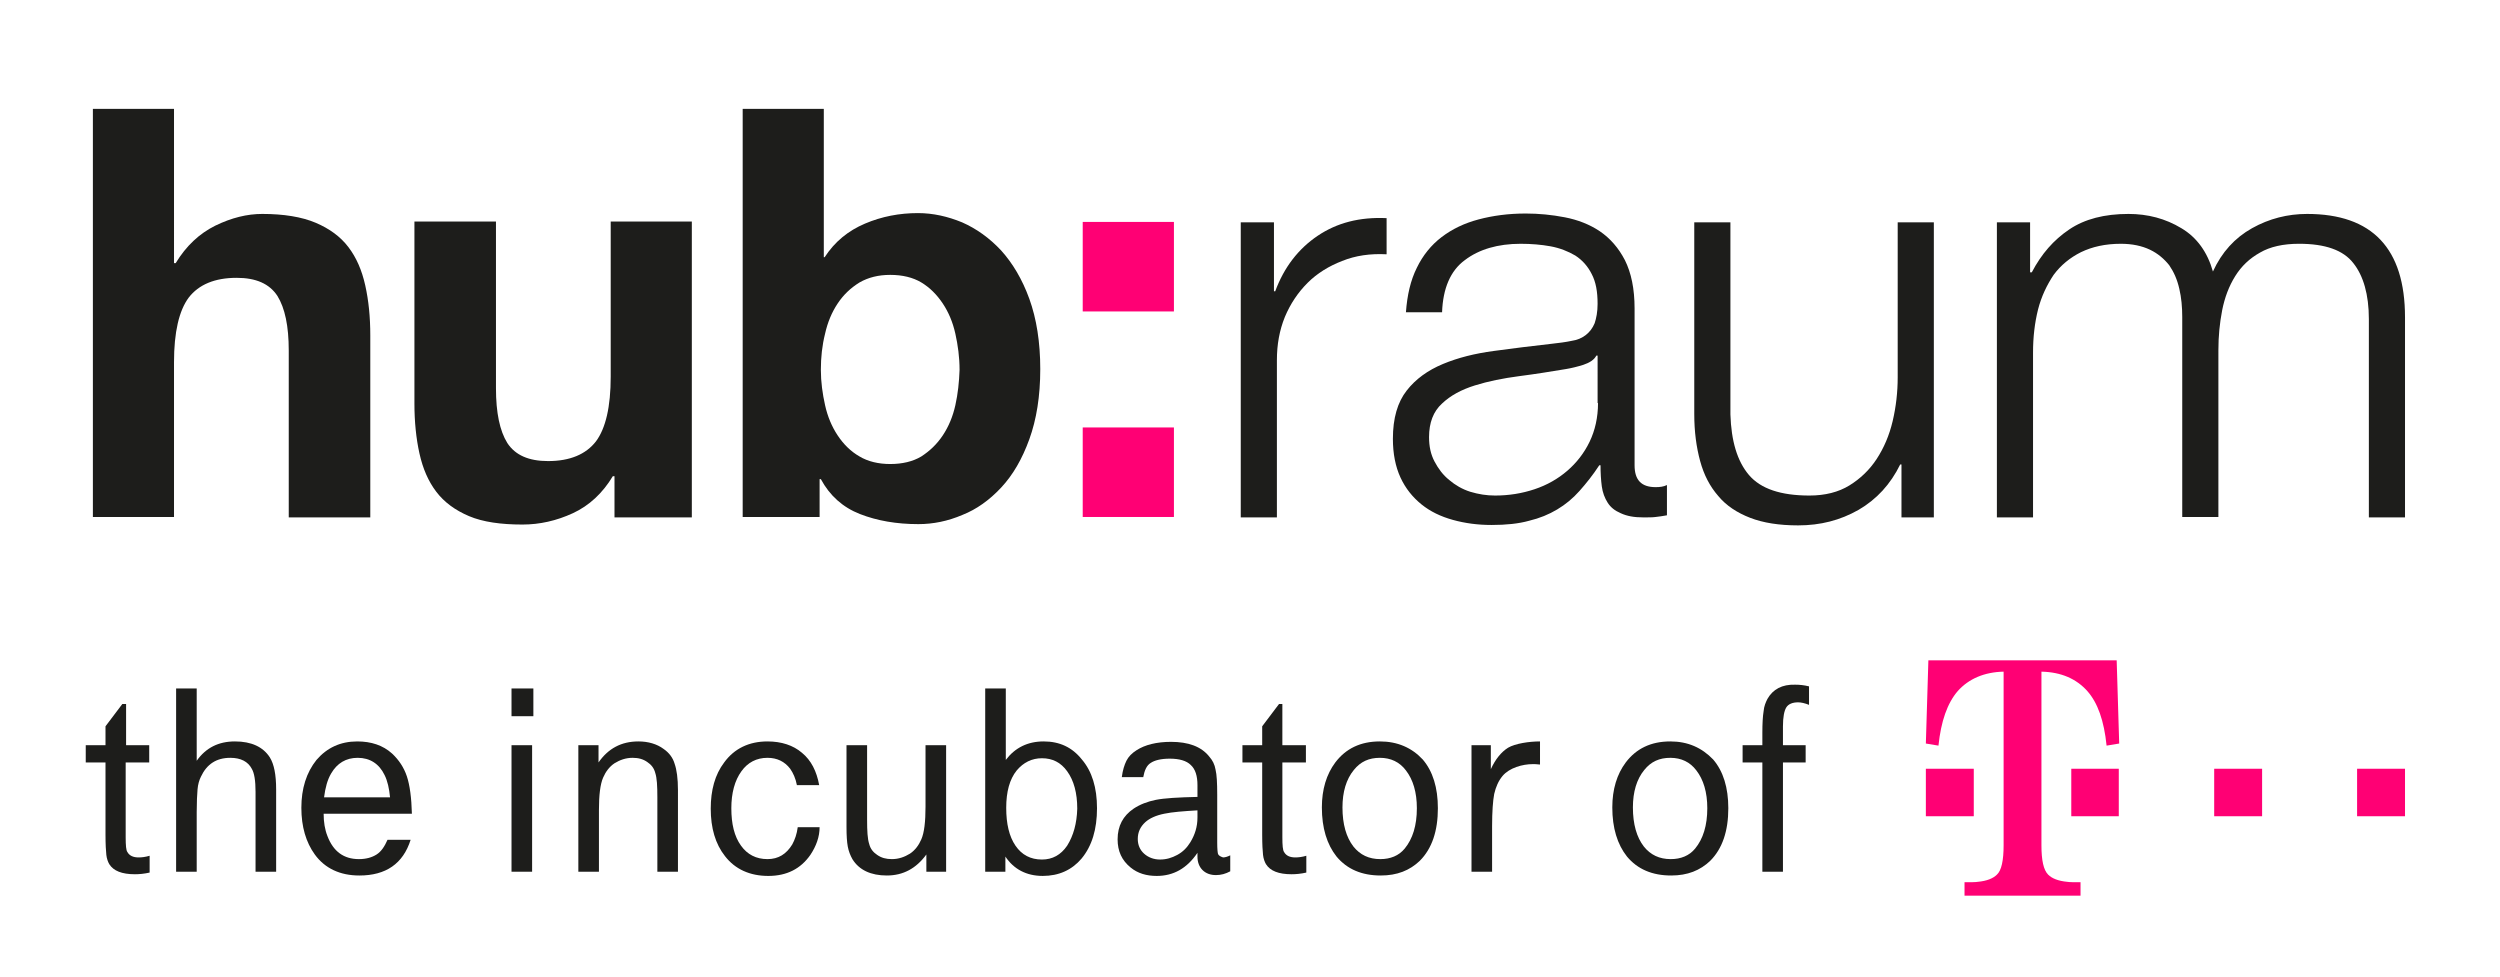 <?xml version="1.0" encoding="UTF-8"?> <!-- Generator: Adobe Illustrator 22.0.1, SVG Export Plug-In . SVG Version: 6.00 Build 0) --> <svg xmlns="http://www.w3.org/2000/svg" xmlns:xlink="http://www.w3.org/1999/xlink" id="hubraum_LOGO" x="0px" y="0px" viewBox="0 0 594.8 232.4" style="enable-background:new 0 0 594.8 232.4;" xml:space="preserve"> <style type="text/css"> .st0{fill:#1D1D1B;} .st1{fill:#FF0074;} </style> <g> <path class="st0" d="M68.8,123.1h19.3V79.8c0-4.4-0.4-8.3-1.2-11.9c-0.8-3.6-2.1-6.6-4-9.1c-1.9-2.5-4.5-4.4-7.8-5.8 c-3.3-1.4-7.6-2.1-12.7-2.1c-3.6,0-7.3,0.9-11.2,2.8c-3.8,1.9-6.9,4.8-9.4,8.9h-0.4V25.9H22.1v97.1h19.3V86.2 c0-7.2,1.2-12.3,3.5-15.4c2.4-3.1,6.2-4.7,11.4-4.7c4.6,0,7.8,1.4,9.7,4.3c1.8,2.9,2.7,7.2,2.7,13V123.1z"></path> <path class="st0" d="M145.3,89.6c0,7.2-1.2,12.3-3.5,15.4c-2.4,3.1-6.2,4.7-11.4,4.7c-4.6,0-7.8-1.4-9.7-4.3 c-1.8-2.9-2.7-7.2-2.7-13V52.7H98.6V96c0,4.3,0.4,8.3,1.2,11.9c0.8,3.6,2.1,6.6,4,9.1c1.9,2.5,4.5,4.4,7.8,5.8 c3.3,1.4,7.6,2,12.7,2c4.1,0,8.1-0.9,12-2.7c3.9-1.8,7.1-4.8,9.5-8.8h0.4v9.8h18.4V52.7h-19.3V89.6z"></path> <path class="st0" d="M238.2,116c2.8-3,5-6.8,6.7-11.5c1.7-4.7,2.6-10.2,2.6-16.7c0-6.4-0.9-12-2.6-16.7c-1.7-4.7-4-8.5-6.7-11.5 c-2.8-3-5.9-5.2-9.3-6.7c-3.4-1.4-6.9-2.2-10.5-2.2c-4.4,0-8.6,0.8-12.6,2.5c-4,1.7-7.2,4.3-9.6,8H196V25.9h-19.3v97.1H195v-9h0.3 c2.1,3.9,5.2,6.7,9.3,8.3c4.1,1.6,8.7,2.4,13.9,2.4c3.5,0,7-0.7,10.5-2.2C232.3,121.2,235.4,119,238.2,116z M227.3,96.4 c-0.6,2.7-1.6,5.1-3,7.2c-1.4,2.1-3.1,3.7-5.1,5c-2,1.2-4.5,1.8-7.4,1.8c-2.8,0-5.3-0.6-7.3-1.8c-2.1-1.2-3.8-2.9-5.2-5 c-1.4-2.1-2.4-4.5-3-7.2c-0.6-2.7-1-5.5-1-8.4c0-3,0.3-5.8,1-8.6c0.6-2.7,1.6-5.1,3-7.2c1.4-2.1,3.1-3.7,5.2-5 c2.1-1.2,4.5-1.8,7.3-1.8c2.9,0,5.4,0.6,7.4,1.8c2,1.2,3.7,2.9,5.1,5c1.4,2.1,2.4,4.5,3,7.2c0.6,2.7,1,5.6,1,8.6 C228.2,90.9,227.9,93.7,227.3,96.4z"></path> <rect x="257.6" y="101.7" class="st1" width="21.7" height="21.3"></rect> <rect x="257.6" y="52.8" class="st1" width="21.7" height="21.3"></rect> <path class="st0" d="M329.9,60.5v-8.6c-6.4-0.3-11.8,1.1-16.4,4.2c-4.6,3.1-8,7.5-10.1,13.2h-0.3V52.9h-7.9v70.2h8.6V85.7 c0-3.7,0.6-7.1,1.9-10.3c1.3-3.1,3.1-5.8,5.4-8.1c2.3-2.3,5.1-4,8.2-5.2C322.5,60.8,326,60.3,329.9,60.5z"></path> <path class="st0" d="M391,123.1c1.2,0,2.2,0,2.9-0.1c0.8-0.1,1.7-0.2,2.7-0.4v-7.2c-0.8,0.4-1.7,0.5-2.7,0.5c-3.4,0-5-1.7-5-5.2 V73.4c0-4.7-0.8-8.5-2.3-11.5c-1.5-2.9-3.5-5.2-6-6.9c-2.4-1.6-5.2-2.7-8.3-3.3c-3.1-0.6-6.2-0.9-9.3-0.9c-4.1,0-7.8,0.5-11.2,1.4 c-3.4,0.9-6.3,2.3-8.8,4.2c-2.5,1.9-4.5,4.4-5.9,7.3c-1.5,3-2.3,6.5-2.6,10.6h8.6c0.2-5.7,2-9.9,5.4-12.4c3.4-2.6,7.9-3.9,13.3-3.9 c2.5,0,4.9,0.2,7.1,0.6c2.2,0.4,4.2,1.2,5.9,2.2c1.7,1.1,3,2.6,3.9,4.4c1,1.9,1.4,4.2,1.4,7.1c0,1.9-0.3,3.4-0.7,4.6 c-0.5,1.2-1.2,2.1-2.1,2.8c-0.9,0.7-2,1.2-3.4,1.4c-1.4,0.3-3,0.5-4.8,0.7c-4.6,0.5-9.2,1.1-13.7,1.7c-4.5,0.6-8.5,1.6-12.1,3.1 c-3.6,1.5-6.5,3.6-8.6,6.3c-2.2,2.8-3.3,6.6-3.3,11.5c0,3.5,0.6,6.6,1.8,9.2c1.2,2.6,2.9,4.7,5,6.4c2.1,1.7,4.6,2.9,7.5,3.7 c2.9,0.8,5.9,1.2,9.2,1.2c3.4,0,6.4-0.3,8.9-1c2.5-0.6,4.7-1.5,6.7-2.7c2-1.2,3.7-2.6,5.3-4.4c1.6-1.8,3.2-3.8,4.7-6.1h0.3 c0,1.8,0.1,3.5,0.3,5c0.2,1.5,0.7,2.8,1.4,3.9c0.7,1.1,1.7,1.9,3.1,2.5C387.1,122.8,388.8,123.1,391,123.1z M380.2,95.9 c0,3.4-0.7,6.5-2,9.2c-1.3,2.7-3.1,5-5.3,6.9c-2.2,1.9-4.8,3.4-7.8,4.4c-3,1-6.1,1.5-9.4,1.5c-2,0-3.9-0.3-5.9-0.9 c-1.9-0.6-3.6-1.6-5-2.8c-1.5-1.2-2.6-2.7-3.5-4.4c-0.9-1.7-1.3-3.6-1.3-5.8c0-3.4,1-6.1,3.1-8c2-1.9,4.6-3.3,7.8-4.3 c3.2-1,6.7-1.7,10.5-2.2c3.9-0.5,7.6-1.1,11.2-1.7c1.2-0.2,2.5-0.5,4.1-1c1.5-0.5,2.6-1.2,3.1-2.2h0.3V95.9z"></path> <path class="st0" d="M460.1,123.1V52.9h-8.6v36.9c0,3.5-0.4,7-1.2,10.4c-0.8,3.4-2.1,6.4-3.8,9c-1.7,2.6-3.9,4.7-6.5,6.3 c-2.6,1.6-5.8,2.4-9.5,2.4c-6.8,0-11.6-1.6-14.4-4.9c-2.8-3.3-4.2-8.1-4.4-14.4V52.9h-8.6v45.6c0,4.2,0.5,7.9,1.4,11.2 c0.9,3.3,2.3,6,4.3,8.3c1.9,2.3,4.5,4,7.6,5.2c3.1,1.2,6.9,1.8,11.4,1.8c5.3,0,10-1.2,14.4-3.7c4.3-2.5,7.6-6.1,9.9-10.8h0.3v12.6 H460.1z"></path> <path class="st0" d="M563.6,123.1h8.6V75.5c0-16.4-7.8-24.6-23.3-24.6c-4.6,0-9,1.1-13.1,3.4c-4.1,2.3-7.2,5.7-9.3,10.3 c-1.3-4.6-3.8-8.1-7.5-10.3c-3.8-2.3-8-3.4-12.6-3.4c-5.7,0-10.4,1.2-14.1,3.7c-3.7,2.5-6.6,5.8-8.9,10.2H483V52.9h-7.9v70.2h8.6 V83.9c0-3.7,0.4-7.1,1.2-10.3c0.8-3.1,2.1-5.8,3.7-8.2c1.7-2.3,3.9-4.1,6.5-5.4c2.7-1.3,5.8-2,9.5-2c2.7,0,5,0.5,6.9,1.4 c1.9,0.9,3.4,2.2,4.6,3.7c1.1,1.6,1.9,3.4,2.4,5.6c0.5,2.1,0.7,4.4,0.7,6.7v47.6h8.6V83.3c0-3.3,0.3-6.4,0.9-9.5 c0.6-3,1.6-5.7,3.1-8.1c1.5-2.4,3.4-4.2,5.9-5.6c2.4-1.4,5.5-2.1,9.3-2.1c6.2,0,10.5,1.5,12.9,4.6c2.4,3,3.7,7.5,3.7,13.3V123.1z"></path> <polygon class="st1" points="469.6,182.9 463.9,182.9 458.2,182.9 458.2,194.2 469.6,194.2 "></polygon> <polygon class="st1" points="492.8,182.9 492.8,194.2 504.1,194.2 504.1,182.9 498.2,182.9 "></polygon> <polygon class="st1" points="526.8,182.9 526.8,194.2 538.2,194.2 538.2,182.9 532.5,182.9 "></polygon> <polygon class="st1" points="567,182.9 560.8,182.9 560.8,194.2 572.2,194.2 572.2,182.9 "></polygon> <path class="st1" d="M458.8,157.1l-0.6,19.8l3,0.5c0.6-5.8,2.1-10.1,4.6-13c2.6-2.9,6.3-4.5,10.9-4.6v41.3c0,3.6-0.5,6-1.6,7 c-0.9,0.9-2.4,1.5-4.5,1.7c-0.6,0.1-1.7,0.1-3.2,0.1v3.2H495v-3.2c-1.5,0-2.6,0-3.2-0.1c-2.1-0.2-3.6-0.8-4.5-1.7 c-1.1-1.1-1.6-3.4-1.6-7v-41.3c4.7,0.1,8.3,1.7,10.9,4.6c2.5,2.8,4,7.1,4.6,13l3-0.5l-0.6-19.8H458.8z"></path> <path class="st0" d="M30,167.5h-0.9l-4,5.3v4.5h-4.7v4.1h4.7v17.2c0,2.3,0.1,3.9,0.2,4.8c0.1,0.9,0.4,1.7,0.7,2.2 c1,1.6,3,2.4,6.1,2.4c1,0,2.2-0.1,3.5-0.4v-4c-1,0.3-1.9,0.4-2.6,0.4c-1.3,0-2.2-0.4-2.7-1.3c-0.3-0.4-0.4-1.6-0.4-3.5v-17.8h5.6 v-4.1H30V167.5z"></path> <path class="st0" d="M55.9,176.4c-3.9,0-6.9,1.5-9.1,4.6v-17.2h-4.9v43.6h4.9v-14.2c0-2.4,0.1-4.2,0.2-5.4c0.1-1.2,0.4-2.2,0.8-3 c1.4-3,3.7-4.5,7-4.5c2.5,0,4.2,0.9,5.1,2.6c0.6,1,0.9,2.8,0.9,5.5v19h4.9v-19.6c0-3.5-0.5-6-1.5-7.6 C62.6,177.7,59.8,176.4,55.9,176.4z"></path> <path class="st0" d="M96.8,184.7c-0.7-2.1-1.9-3.9-3.5-5.4c-2.2-2-5-2.9-8.3-2.9c-4,0-7.2,1.5-9.7,4.4c-2.4,3-3.6,6.8-3.6,11.4 c0,4.5,1.1,8.2,3.2,11.1c2.4,3.3,6,5,10.6,5c6.3,0,10.4-2.8,12.2-8.5h-5.5c-0.7,1.6-1.5,2.8-2.6,3.5c-1.1,0.7-2.5,1.1-4.2,1.1 c-3.6,0-6.1-1.8-7.5-5.5c-0.6-1.5-0.9-3.3-0.9-5.3h21C97.9,189.8,97.5,186.8,96.8,184.7z M77.1,189.7c0.3-2.3,0.8-4.2,1.7-5.7 c1.4-2.4,3.5-3.7,6.3-3.7c2.9,0,5.1,1.4,6.4,4.1c0.7,1.4,1.1,3.2,1.3,5.3H77.1z"></path> <rect x="121.7" y="163.8" class="st0" width="5.2" height="6.6"></rect> <rect x="121.7" y="177.3" class="st0" width="4.9" height="30.1"></rect> <path class="st0" d="M157.9,178.2c-1.6-1.2-3.7-1.8-6-1.8c-4.1,0-7.2,1.7-9.5,5v-4.1h-4.8v30.1h4.9v-14.6c0-3.6,0.3-6.2,1-7.8 c0.6-1.4,1.5-2.6,2.7-3.4c1.3-0.8,2.7-1.3,4.3-1.3c1.4,0,2.5,0.3,3.5,1c0.9,0.6,1.6,1.4,1.9,2.6c0.4,1.2,0.5,3.1,0.5,5.8v17.7h4.9 V188c0-2.8-0.3-4.9-0.8-6.3C160.1,180.3,159.2,179.1,157.9,178.2z"></path> <path class="st0" d="M188.5,200.9c-1.4,2.3-3.3,3.5-5.9,3.5c-2.7,0-4.8-1.1-6.3-3.2c-1.6-2.2-2.3-5.2-2.3-8.9 c0-3.6,0.8-6.6,2.4-8.8c1.5-2.1,3.6-3.2,6.2-3.2c2.3,0,4.1,0.9,5.4,2.6c0.7,1,1.3,2.3,1.6,3.9h5.3c-0.6-3.3-1.9-5.9-4.1-7.7 c-2.1-1.8-4.9-2.7-8.2-2.7c-4.4,0-7.9,1.7-10.3,5c-2.2,2.9-3.2,6.6-3.2,11c0,4.6,1.1,8.4,3.4,11.3c2.4,3.1,5.9,4.7,10.3,4.7 c4.4,0,7.7-1.7,10-5c1.4-2.1,2.2-4.3,2.2-6.6h-5.2C189.6,198.4,189.1,199.8,188.5,200.9z"></path> <path class="st0" d="M220.2,191.9c0,3.6-0.3,6.2-1,7.8c-0.6,1.4-1.5,2.6-2.7,3.4c-1.3,0.8-2.7,1.3-4.3,1.3c-1.4,0-2.5-0.3-3.5-1 c-0.9-0.6-1.6-1.4-1.9-2.6c-0.4-1.2-0.5-3.1-0.5-5.8v-17.7h-4.9v19.5c0,2,0.1,3.5,0.3,4.6c0.2,1.1,0.6,2.1,1.1,3 c1.6,2.6,4.4,3.9,8.2,3.9c3.9,0,7-1.7,9.4-5v4.1h4.7v-30.1h-4.9V191.9z"></path> <path class="st0" d="M248.3,176.4c-3.8,0-6.8,1.5-9,4.4v-17h-4.9v43.6h4.8v-3.6c2,3,5,4.6,8.9,4.6c3.8,0,6.9-1.4,9.2-4.1 c2.5-3,3.7-7,3.7-12c0-4.9-1.2-8.8-3.6-11.6C255.1,177.8,252.1,176.4,248.3,176.4z M253.9,201.2c-1.5,2.2-3.5,3.3-6,3.3 c-2.7,0-4.8-1.1-6.3-3.3c-1.5-2.2-2.2-5.2-2.2-9c0-3.8,0.8-6.8,2.5-8.9c1.6-1.9,3.6-2.9,6-2.9c2.5,0,4.5,1,6,3.1 c1.6,2.2,2.4,5.2,2.4,8.9C256.2,195.9,255.4,198.8,253.9,201.2z"></path> <path class="st0" d="M289.8,203.2c-0.1-0.3-0.2-1.2-0.2-2.7v-11.4c0-2.8-0.1-4.8-0.4-6c-0.2-1.2-0.7-2.2-1.5-3.1 c-1.9-2.4-5-3.5-9.1-3.5c-3.4,0-6.2,0.7-8.2,2c-1.1,0.7-1.9,1.5-2.4,2.5c-0.5,1-0.9,2.3-1.1,3.9l5.1,0c0.3-1.6,0.8-2.8,1.8-3.4 c0.9-0.6,2.4-1,4.5-1c2.3,0,4,0.5,5,1.5c1.1,1,1.6,2.6,1.6,4.8v2.8c-4.6,0.1-7.9,0.3-9.9,0.7c-2,0.4-3.8,1.1-5.3,2.1 c-2.5,1.7-3.8,4.1-3.8,7.3c0,2.8,1,5,3.1,6.7c1.7,1.4,3.8,2,6.2,2c4,0,7.2-1.8,9.7-5.5v0.9c0,1.3,0.4,2.4,1.2,3.2 c0.8,0.8,1.9,1.2,3.2,1.2c1.2,0,2.3-0.3,3.4-0.9v-3.8c-0.6,0.3-1.2,0.5-1.7,0.5C290.4,203.8,290,203.6,289.8,203.2z M284.9,194.5 c0,2.2-0.6,4.1-1.7,5.9c-0.8,1.3-1.8,2.3-3.1,3c-1.3,0.7-2.6,1.1-4.1,1.1c-1.5,0-2.8-0.5-3.8-1.4c-1-0.9-1.5-2.1-1.5-3.5 c0-1.6,0.6-2.9,1.8-4c1-0.9,2.5-1.6,4.5-2c1.9-0.4,4.5-0.6,7.9-0.8V194.5z"></path> <path class="st0" d="M305.2,167.5h-0.9l-4,5.3v4.5h-4.7v4.1h4.7v17.2c0,2.3,0.1,3.9,0.2,4.8c0.1,0.9,0.4,1.7,0.7,2.2 c1,1.6,3,2.4,6.1,2.4c1,0,2.2-0.1,3.5-0.4v-4c-1,0.3-1.9,0.4-2.6,0.4c-1.3,0-2.2-0.4-2.7-1.3c-0.3-0.4-0.4-1.6-0.4-3.5v-17.8h5.6 v-4.1h-5.6V167.5z"></path> <path class="st0" d="M328.3,176.4c-4.6,0-8.1,1.7-10.6,5c-2.1,2.8-3.2,6.4-3.2,10.7c0,4.9,1.2,8.8,3.5,11.7c2.5,3,6,4.5,10.5,4.5 c3.9,0,6.9-1.2,9.3-3.5c2.9-2.9,4.3-7.1,4.3-12.5c0-4.9-1.2-8.8-3.6-11.6C335.9,177.9,332.5,176.4,328.3,176.4z M334.2,201.9 c-1.4,1.7-3.4,2.5-5.8,2.5c-2.7,0-4.8-1-6.4-3c-1.7-2.2-2.6-5.3-2.6-9.3c0-3.7,0.9-6.7,2.7-8.9c1.6-2,3.6-2.9,6.2-2.9 c2.6,0,4.7,1,6.2,3c1.7,2.2,2.6,5.2,2.6,9C337.1,196.4,336.1,199.6,334.2,201.9z"></path> <path class="st0" d="M354.7,183v-5.7h-4.6v30.1h4.9v-10.8c0-3.5,0.2-6.1,0.5-7.7c0.4-1.7,1-3.1,2-4.3c1.6-1.9,4.7-2.8,7.2-2.8 c0.3,0,0.9,0,1.7,0.1v-5.5c-2.6,0-5.9,0.5-7.6,1.5C357.2,178.9,355.8,180.6,354.7,183z"></path> <path class="st0" d="M397.4,176.4c-4.6,0-8.1,1.7-10.6,5c-2.1,2.8-3.2,6.4-3.2,10.7c0,4.9,1.2,8.8,3.5,11.7c2.5,3,6,4.5,10.5,4.5 c3.9,0,6.9-1.2,9.3-3.5c2.9-2.9,4.3-7.1,4.3-12.5c0-4.9-1.2-8.8-3.6-11.6C404.9,177.9,401.6,176.4,397.4,176.4z M403.3,201.9 c-1.4,1.7-3.4,2.5-5.8,2.5c-2.7,0-4.8-1-6.4-3c-1.7-2.2-2.6-5.3-2.6-9.3c0-3.7,0.9-6.7,2.7-8.9c1.6-2,3.6-2.9,6.2-2.9 c2.6,0,4.7,1,6.2,3c1.7,2.2,2.6,5.2,2.6,9C406.2,196.4,405.2,199.6,403.3,201.9z"></path> <path class="st0" d="M420.5,166.3c-0.4,0.8-0.8,1.7-0.9,2.9c-0.2,1.2-0.3,2.9-0.3,5.2v2.9h-4.7v4.1h4.7v26h4.9v-26h5.4v-4.1h-5.4 v-4.5c0-2.2,0.3-3.7,0.8-4.5c0.5-0.8,1.5-1.2,2.8-1.2c0.7,0,1.6,0.2,2.6,0.6v-4.4c-1.2-0.3-2.3-0.4-3.3-0.4 C424,162.8,421.8,164,420.5,166.3z"></path> </g> </svg> 